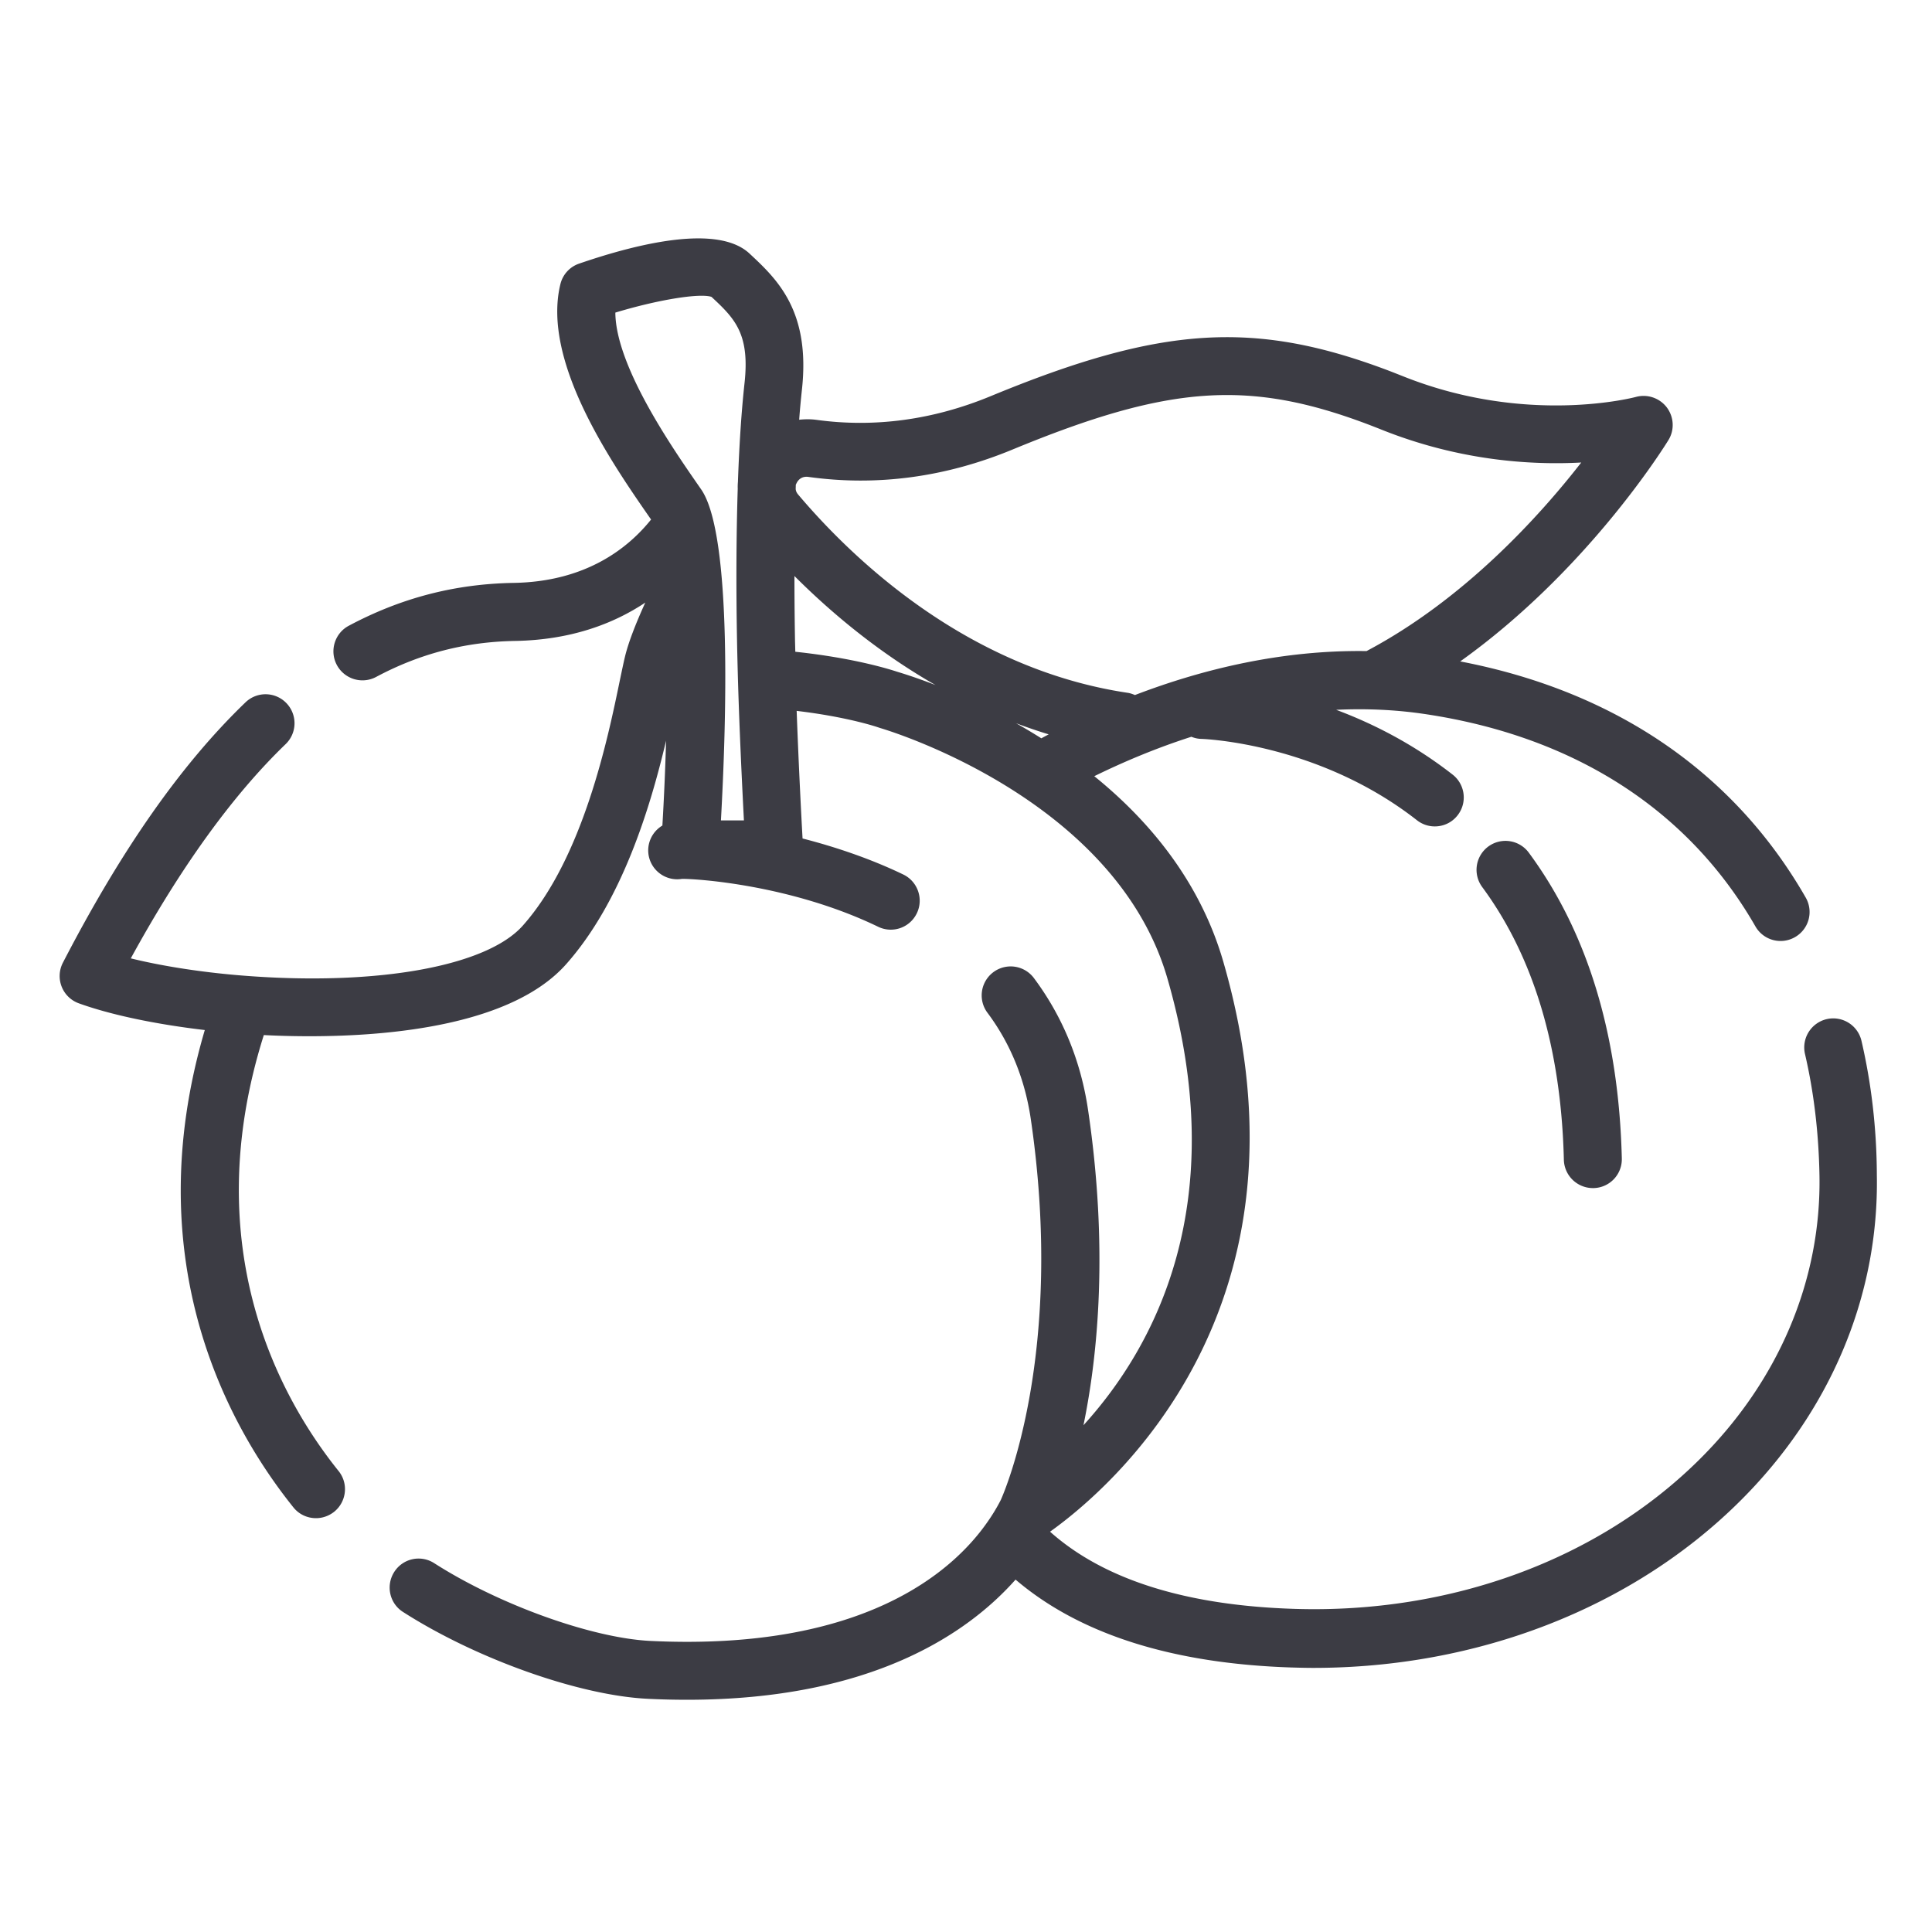 <svg t="1650885209564" class="icon" viewBox="0 0 1024 1024" version="1.1" xmlns="http://www.w3.org/2000/svg" p-id="1626" width="200" height="200">
<path d="M986.624 551.68a15.37 15.37 0 0 0-18.432-11.52 15.411 15.411 0 0 0-11.52 18.432c4.71 20.224 7.27 41.882 7.68 64.307 1.024 55.654-21.709 109.312-64.051 151.091-53.299 52.634-131.277 81.357-214.17 78.746-57.651-1.792-101.171-15.565-129.587-40.909 31.949-22.784 144.845-118.63 91.853-302.029-12.339-42.701-39.322-74.854-68.403-98.406 15.462-7.578 32.768-14.899 51.456-20.89 1.638 0.666 3.379 1.075 5.222 1.126 0.614 0 61.85 1.997 114.33 43.11 2.816 2.202 6.144 3.277 9.472 3.277 4.557 0 9.062-1.997 12.083-5.888 5.222-6.656 4.045-16.333-2.611-21.555-20.634-16.128-42.138-27.034-61.747-34.355 15.258-0.717 30.874-0.154 46.746 2.202 79.258 11.725 139.93 50.688 175.462 112.589a15.34 15.34 0 0 0 20.992 5.683 15.34 15.34 0 0 0 5.683-20.941c-38.144-66.509-101.274-109.517-183.142-125.184 67.584-48.23 108.39-114.125 110.387-117.35 3.277-5.376 2.918-12.186-0.87-17.254a15.498 15.498 0 0 0-16.384-5.581c-0.563 0.154-57.651 15.36-123.443-10.957-2.355-0.922-4.659-1.843-6.912-2.714-71.629-27.238-121.088-24.166-211.763 13.312-30.413 12.544-61.491 16.742-92.314 12.493-3.072-0.41-6.093-0.358-9.062-0.051 0.41-5.632 0.922-10.906 1.434-15.718 4.71-42.189-13.363-58.931-27.802-72.397-16.64-15.462-58.266-5.632-90.266 5.376-4.966 1.69-8.704 5.786-9.933 10.906-9.984 41.062 27.443 95.027 47.565 124.006l0.512 0.717c-12.237 15.258-34.56 32.922-72.704 33.587-31.283 0.512-59.904 7.987-87.552 22.733-7.475 3.994-10.291 13.312-6.298 20.787a15.406 15.406 0 0 0 20.787 6.349c23.194-12.39 47.309-18.637 73.574-19.098 29.747-0.512 52.275-9.114 69.12-20.326-5.376 11.827-9.062 21.504-10.803 28.826-0.717 2.97-1.587 7.168-2.662 12.288-6.298 30.515-19.354 93.952-51.456 130.099-19.149 21.555-76.954 32-147.251 26.573-22.067-1.69-43.469-5.018-60.518-9.216 26.47-48.384 54.016-86.528 82.074-113.562a15.36 15.36 0 0 0 0.41-21.709 15.314 15.314 0 0 0-21.709-0.41c-34.048 32.768-65.69 77.926-96.768 137.984a15.375 15.375 0 0 0 8.397 21.504c16.998 6.144 40.704 11.11 66.816 14.182-36.301 123.187 13.056 210.739 46.95 252.979 3.021 3.789 7.475 5.734 11.981 5.734 3.379 0 6.758-1.126 9.626-3.379 6.605-5.325 7.68-15.002 2.355-21.606-30.618-38.093-75.418-117.914-39.629-231.066 6.861 0.358 15.053 0.614 24.166 0.614 43.776 0 107.571-6.042 136.09-38.195 29.44-33.178 44.493-82.637 52.941-118.426-0.41 14.899-1.075 30.106-1.946 44.954-6.861 4.096-9.523 12.749-5.888 20.019a15.391 15.391 0 0 0 16.333 8.243c7.782-0.051 57.856 3.123 103.936 25.395a15.299 15.299 0 0 0 20.48-7.168c3.686-7.629 0.461-16.845-7.168-20.531-17.203-8.294-35.84-14.592-53.402-19.098-0.614-10.957-2.048-38.246-3.123-67.635 27.546 3.277 43.11 8.704 43.264 8.755 0.358 0.102 0.717 0.256 1.075 0.358 1.229 0.358 124.314 36.25 152.166 132.71 34.406 118.989-6.656 195.174-44.493 236.8 7.731-37.581 13.21-94.157 2.458-166.963-3.84-26.112-13.517-49.664-28.723-70.042a15.36 15.36 0 1 0-24.627 18.381c12.134 16.23 19.814 35.123 22.938 56.115 18.227 123.904-13.875 197.683-15.872 202.138-2.099 4.096-4.557 8.141-7.322 12.032-18.074 25.754-65.331 68.096-178.278 62.669-31.027-1.485-80.333-19.2-114.688-41.216-7.168-4.608-16.64-2.509-21.197 4.659-4.557 7.168-2.509 16.64 4.659 21.197 38.912 24.934 93.491 44.288 129.741 46.029 7.168 0.358 14.131 0.512 20.838 0.512 97.843 0 148.89-35.277 174.08-63.693 33.894 28.928 83.149 44.595 146.637 46.592 3.738 0.102 7.475 0.205 11.213 0.205 86.989 0 168.653-31.642 225.485-87.757 48.384-47.77 74.342-109.363 73.165-173.517-0.102-24.986-2.97-48.742-8.141-71.066z m-448.102-168.346c5.632 2.099 11.418 4.096 17.306 5.888-1.331 0.717-2.611 1.382-3.891 2.099-4.557-2.867-9.011-5.53-13.414-7.987zM422.349 255.795c0.717-1.331 2.509-3.533 6.144-3.021 36.352 5.069 72.755 0.154 108.237-14.541 83.046-34.304 125.44-37.222 189.133-13.005 2.099 0.819 4.25 1.638 6.4 2.509 41.37 16.538 79.36 18.842 105.83 17.408-22.323 28.672-62.208 72.653-113.818 99.942-44.749-0.666-86.784 9.523-122.726 23.296-1.229-0.512-2.458-0.973-3.84-1.178-85.402-12.749-146.125-71.322-174.694-105.114-0.819-0.973-1.178-1.894-1.28-2.816 0-0.768 0.051-1.536 0.051-2.304 0.154-0.358 0.358-0.819 0.563-1.178zM326.144 165.683c21.965-6.656 44.442-10.445 50.944-8.346 12.339 11.469 20.429 19.507 17.51 45.875-1.587 14.438-2.765 32.102-3.482 52.173-0.102 1.178-0.154 2.406-0.102 3.584-0.768 24.218-0.922 51.814-0.358 81.459 0.102 5.734 0.256 11.571 0.41 17.459 0.819 29.03 2.304 59.085 3.226 76.954h-12.186c2.765-49.51 6.195-151.296-10.445-175.411l-1.741-2.509c-13.517-19.507-43.571-62.822-43.776-91.238z m95.386 179.763l-0.154-5.683c-0.205-11.776-0.307-23.296-0.307-34.458 18.944 18.944 44.083 40.243 74.803 57.805-10.65-4.147-18.125-6.4-20.326-7.066-3.584-1.178-22.63-7.27-54.016-10.598z" fill="#3C3C44" p-id="1627"></path><path d="M788.838 448.666a15.365 15.365 0 0 0-3.226 21.504c27.29 36.966 41.83 85.555 43.264 144.538a15.401 15.401 0 0 0 15.36 15.002h0.41a15.299 15.299 0 0 0 14.95-15.718c-1.587-65.382-18.176-119.91-49.254-161.997a15.355 15.355 0 0 0-21.504-3.328z" fill="#3C3C44" p-id="1628">
</path>
</svg>
